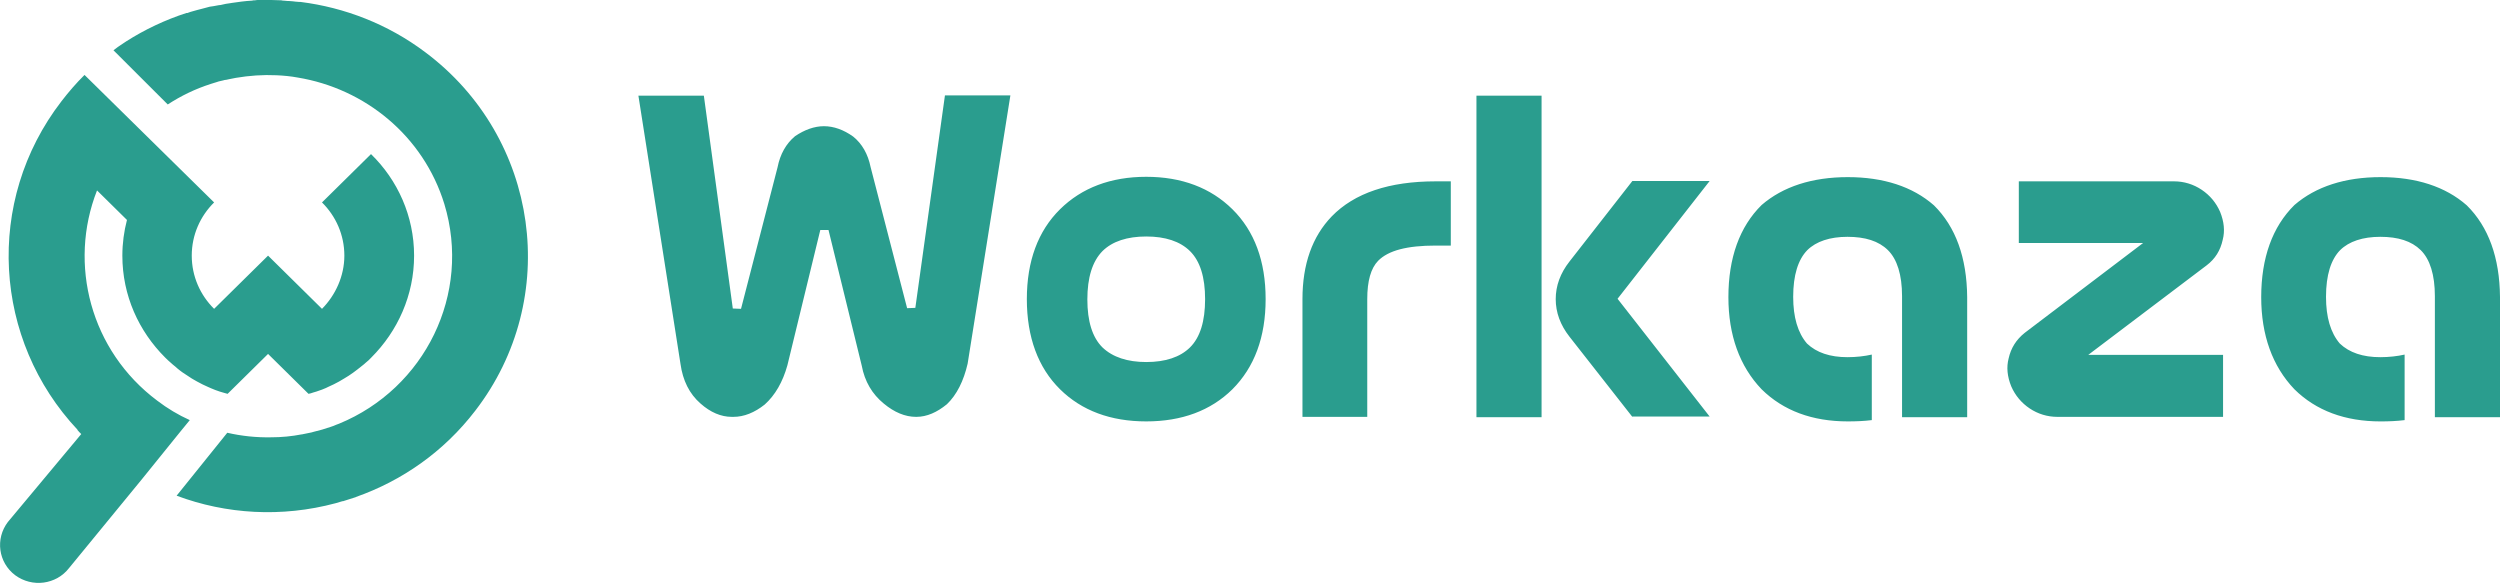 <svg width="223" height="52" viewBox="0 0 223 52" fill="none" xmlns="http://www.w3.org/2000/svg">
<path fill-rule="evenodd" clip-rule="evenodd" d="M26.815 0.174C30.717 0.666 34.59 2.141 37.934 4.659C48.115 12.269 50.11 26.622 42.394 36.634C39.577 40.309 35.851 42.885 31.744 44.332C31.727 44.348 31.72 44.355 31.712 44.358C31.705 44.361 31.698 44.361 31.685 44.361C31.524 44.419 31.355 44.469 31.187 44.52C31.018 44.57 30.849 44.621 30.688 44.679C30.673 44.679 30.659 44.686 30.644 44.693C30.629 44.701 30.614 44.708 30.6 44.708H30.541C30.365 44.766 30.16 44.824 29.954 44.882C25.114 46.184 20.155 45.865 15.755 44.216L20.273 38.602C21.534 38.892 22.855 39.036 24.204 39.007C25.114 39.007 26.023 38.92 26.903 38.747H26.933C27.079 38.718 27.219 38.689 27.358 38.66C27.497 38.631 27.637 38.602 27.783 38.573C27.813 38.559 27.849 38.551 27.886 38.544C27.923 38.537 27.959 38.53 27.989 38.515C28.488 38.4 28.986 38.255 29.485 38.081C29.661 38.023 29.837 37.965 30.013 37.879C30.057 37.864 30.094 37.85 30.131 37.835L30.131 37.835C30.167 37.821 30.204 37.806 30.248 37.792C37.905 34.638 42.071 26.217 39.636 18.201C37.758 12.096 32.536 7.9 26.551 6.916C25.935 6.8 25.29 6.742 24.674 6.713C23.441 6.656 22.238 6.742 21.036 6.945C21.006 6.945 20.984 6.952 20.962 6.959C20.94 6.967 20.918 6.974 20.889 6.974L20.449 7.061C20.405 7.075 20.361 7.082 20.317 7.09C20.273 7.097 20.229 7.104 20.185 7.119C20.097 7.119 19.979 7.147 19.891 7.176C19.833 7.191 19.767 7.205 19.701 7.22C19.635 7.234 19.569 7.249 19.51 7.263C19.481 7.278 19.451 7.285 19.422 7.292C19.393 7.299 19.363 7.307 19.334 7.321C19.261 7.35 19.18 7.372 19.099 7.393C19.019 7.415 18.938 7.437 18.865 7.466C18.85 7.466 18.835 7.473 18.821 7.48C18.806 7.487 18.791 7.495 18.777 7.495C17.427 7.929 16.165 8.536 14.963 9.318L10.122 4.485C10.378 4.275 10.65 4.095 10.926 3.912C11.029 3.844 11.133 3.775 11.237 3.704C12.909 2.633 14.757 1.765 16.635 1.157H16.723C16.892 1.086 17.08 1.034 17.256 0.986L17.256 0.986L17.256 0.986C17.294 0.976 17.332 0.965 17.368 0.955C17.398 0.94 17.434 0.933 17.471 0.926C17.508 0.919 17.544 0.912 17.574 0.897C17.662 0.868 17.757 0.846 17.852 0.825C17.948 0.803 18.043 0.781 18.131 0.752C18.19 0.738 18.241 0.723 18.293 0.709C18.344 0.694 18.395 0.68 18.454 0.666C18.63 0.608 18.777 0.579 19.041 0.55C19.217 0.521 19.363 0.492 19.51 0.463C19.627 0.463 19.745 0.434 19.862 0.405C20.045 0.354 20.251 0.325 20.439 0.299L20.508 0.289C20.537 0.289 20.566 0.282 20.596 0.275C20.625 0.268 20.654 0.26 20.683 0.26C21.27 0.174 21.886 0.087 22.473 0.058C22.561 0.029 22.649 0.029 22.737 0.029C22.855 0 22.972 0 23.089 0H23.471H24.204C24.351 0 24.505 0.007 24.659 0.014C24.813 0.022 24.967 0.029 25.114 0.029C25.172 0.058 25.26 0.058 25.319 0.058C25.378 0.058 25.429 0.065 25.48 0.072C25.532 0.08 25.583 0.087 25.642 0.087H25.73C25.788 0.087 25.854 0.094 25.92 0.101C25.986 0.109 26.052 0.116 26.111 0.116C26.155 0.116 26.192 0.123 26.229 0.13C26.265 0.137 26.302 0.145 26.346 0.145C26.404 0.145 26.463 0.152 26.522 0.159C26.581 0.166 26.639 0.174 26.698 0.174H26.815ZM62.49 35.998C63.371 36.779 64.309 37.184 65.278 37.184H65.424C66.363 37.184 67.302 36.808 68.212 36.085C69.15 35.245 69.825 34.059 70.236 32.583L73.17 20.516H73.903L76.866 32.612C77.13 34.03 77.805 35.159 78.832 35.998C79.771 36.779 80.739 37.184 81.707 37.184H81.736C82.675 37.184 83.585 36.779 84.465 36.056C85.345 35.217 85.961 33.972 86.313 32.438L90.127 8.508H84.289L81.648 27.461L80.915 27.49L77.658 14.903C77.424 13.745 76.896 12.819 76.103 12.182C75.253 11.575 74.373 11.257 73.492 11.257C72.642 11.257 71.761 11.575 70.911 12.154C70.118 12.819 69.59 13.745 69.356 14.932L66.099 27.548L65.366 27.519L62.784 8.536H56.946L60.701 32.467C60.906 33.943 61.493 35.13 62.49 35.998ZM94.557 34.724C96.494 36.634 99.075 37.589 102.244 37.589C105.412 37.589 107.994 36.634 109.93 34.724C111.896 32.757 112.894 30.066 112.894 26.68C112.894 23.294 111.896 20.603 109.93 18.664C107.994 16.755 105.412 15.771 102.244 15.771C99.075 15.771 96.494 16.755 94.557 18.664C92.592 20.603 91.594 23.294 91.594 26.68C91.594 30.066 92.592 32.786 94.557 34.724ZM98.342 22.397C99.222 21.529 100.542 21.095 102.244 21.095C103.945 21.095 105.266 21.529 106.146 22.397C107.055 23.294 107.495 24.741 107.495 26.68C107.495 28.648 107.055 30.095 106.146 30.992C105.266 31.86 103.945 32.294 102.244 32.294C100.572 32.294 99.251 31.86 98.342 30.992C97.432 30.095 96.992 28.648 96.992 26.709C96.992 24.77 97.432 23.323 98.342 22.397ZM116.18 37.184V26.68C116.18 23.555 117.06 21.095 118.791 19.301C120.815 17.218 123.925 16.176 128.062 16.176H129.411V21.905H128.062C125.509 21.905 123.837 22.34 122.927 23.265C122.282 23.931 121.959 25.059 121.959 26.68V37.184H116.18ZM140.002 30.037L145.606 37.184V37.155H152.5L144.286 26.651L152.5 16.147H145.606L140.002 23.323C139.181 24.365 138.77 25.494 138.77 26.68C138.77 27.866 139.181 28.995 140.002 30.037ZM137.508 8.536H131.699V37.213H137.508V8.536ZM164.822 37.589C161.654 37.589 159.072 36.634 157.136 34.724C155.17 32.67 154.173 29.892 154.173 26.506C154.173 23.005 155.17 20.227 157.136 18.288C159.043 16.639 161.654 15.8 164.822 15.8C167.991 15.8 170.602 16.639 172.509 18.317C174.445 20.227 175.443 22.976 175.472 26.506V37.213H169.663V26.42C169.663 24.51 169.223 23.121 168.402 22.311C167.58 21.5 166.377 21.124 164.793 21.124C163.238 21.124 162.006 21.529 161.214 22.311C160.392 23.15 159.952 24.539 159.952 26.477C159.952 28.3 160.363 29.689 161.184 30.644C162.035 31.455 163.238 31.86 164.793 31.86C165.585 31.86 166.319 31.773 166.964 31.628V37.474C166.289 37.56 165.556 37.589 164.822 37.589ZM181.046 36.432C181.78 36.924 182.631 37.184 183.511 37.184H198.297V31.657H186.269L196.83 23.671C197.593 23.092 198.063 22.34 198.268 21.384C198.473 20.603 198.385 19.764 198.033 18.896C197.681 18.086 197.124 17.42 196.39 16.928C195.657 16.436 194.806 16.176 193.926 16.176H180.078V21.674H191.168L180.606 29.689C179.844 30.297 179.374 31.049 179.169 31.976C178.963 32.757 179.051 33.596 179.403 34.464C179.756 35.274 180.313 35.94 181.046 36.432ZM212.35 37.59C209.182 37.59 206.6 36.635 204.663 34.725C202.698 32.67 201.7 29.892 201.7 26.506C201.7 23.005 202.698 20.227 204.663 18.288C206.57 16.639 209.182 15.8 212.35 15.8C215.519 15.8 218.13 16.639 220.037 18.317C221.973 20.227 222.97 22.976 223 26.506V37.213H217.191V26.42C217.191 24.51 216.751 23.121 215.929 22.311C215.108 21.5 213.905 21.124 212.321 21.124C210.766 21.124 209.534 21.529 208.741 22.311C207.92 23.15 207.48 24.539 207.48 26.478C207.48 28.301 207.891 29.69 208.712 30.645C209.563 31.455 210.766 31.86 212.321 31.86C213.113 31.86 213.846 31.773 214.492 31.628V37.474C213.817 37.56 213.083 37.59 212.35 37.59ZM36.937 22.802C36.937 26.333 35.47 29.545 33.123 31.889C32.976 32.062 32.8 32.207 32.624 32.352C32.527 32.448 32.43 32.524 32.316 32.613C32.292 32.631 32.268 32.65 32.243 32.67C31.744 33.075 31.245 33.451 30.688 33.77L30.248 34.03L30.248 34.03C29.925 34.204 29.602 34.377 29.25 34.522L29.074 34.609C29.016 34.638 28.957 34.659 28.898 34.681C28.84 34.703 28.781 34.724 28.722 34.754C28.634 34.782 28.553 34.811 28.473 34.84C28.392 34.869 28.311 34.898 28.224 34.927C28.136 34.956 28.047 34.985 27.93 35.014C27.783 35.072 27.666 35.101 27.519 35.13L23.911 31.57L20.742 34.696L20.302 35.13C20.215 35.112 20.128 35.085 20.047 35.059C19.991 35.042 19.939 35.026 19.891 35.014C19.803 34.985 19.715 34.956 19.598 34.927C19.334 34.84 19.099 34.754 18.835 34.638C18.791 34.623 18.747 34.602 18.703 34.58C18.659 34.558 18.615 34.536 18.571 34.522C18.219 34.377 17.896 34.204 17.574 34.03L17.574 34.03C17.446 33.967 17.318 33.889 17.202 33.818C17.158 33.791 17.115 33.764 17.075 33.741L16.283 33.22C16.239 33.191 16.202 33.162 16.165 33.133C16.129 33.104 16.092 33.075 16.048 33.046L16.048 33.046C15.901 32.93 15.755 32.815 15.637 32.699L15.637 32.699C15.491 32.583 15.344 32.467 15.227 32.352C15.051 32.207 14.904 32.062 14.728 31.889L14.728 31.889C12.381 29.545 10.914 26.362 10.914 22.802C10.914 21.703 11.061 20.632 11.325 19.619L8.655 16.986C6.073 23.555 8.068 31.281 14.024 35.737C14.933 36.432 15.901 37.011 16.928 37.474L16.077 38.515L12.616 42.798L6.161 50.669C5.017 52.145 2.875 52.434 1.35 51.306C-0.147 50.177 -0.44 48.065 0.704 46.56L7.247 38.718C7.129 38.602 7.012 38.486 6.895 38.342H6.924C-0.587 30.355 -1.408 17.97 5.486 9.028C6.132 8.189 6.807 7.408 7.54 6.684L19.099 18.057C17.867 19.272 17.104 20.951 17.104 22.802C17.104 24.654 17.867 26.333 19.099 27.548L23.911 22.802L28.722 27.548C29.925 26.333 30.717 24.625 30.717 22.802C30.717 20.951 29.954 19.272 28.722 18.057L33.094 13.745C35.47 16.06 36.937 19.272 36.937 22.802Z" fill="#2A9D8E"/>
</svg>
